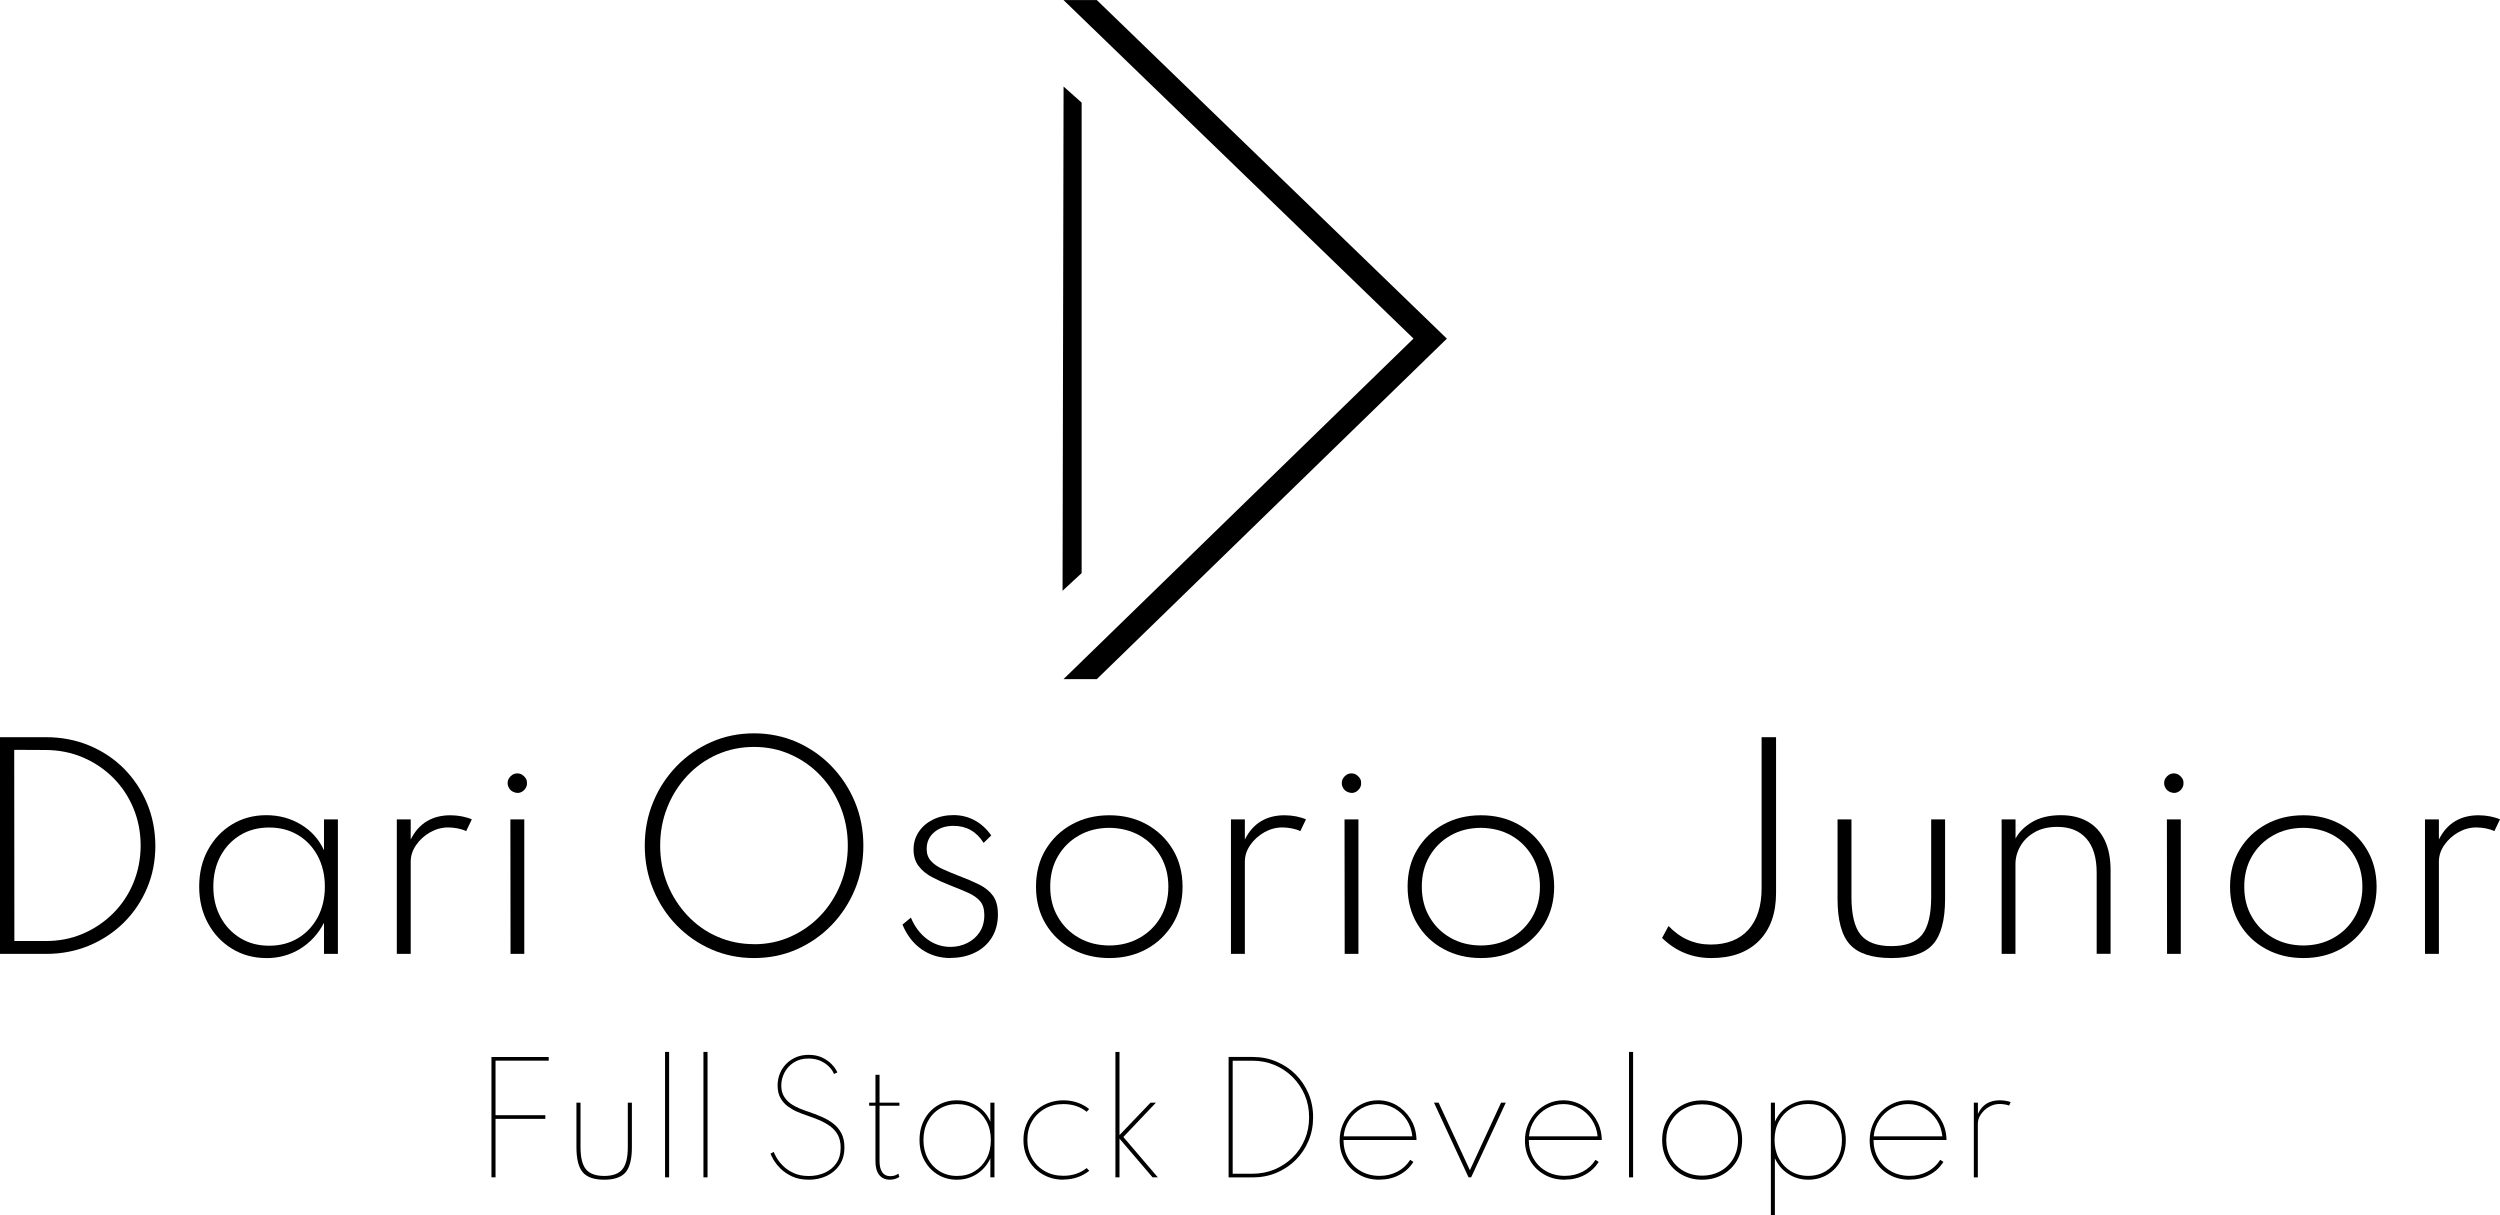 <?xml version="1.0" encoding="UTF-8"?>
<!DOCTYPE svg PUBLIC "-//W3C//DTD SVG 1.1//EN" "http://www.w3.org/Graphics/SVG/1.1/DTD/svg11.dtd">
<!-- Creator: CorelDRAW 2021 (64-Bit) -->
<svg xmlns="http://www.w3.org/2000/svg" xml:space="preserve" width="2.38in" height="1.157in" version="1.1" style="shape-rendering:geometricPrecision; text-rendering:geometricPrecision; image-rendering:optimizeQuality; fill-rule:evenodd; clip-rule:evenodd"
viewBox="0 0 318.29 154.72"
 xmlns:xlink="http://www.w3.org/1999/xlink"
 xmlns:xodm="http://www.corel.com/coreldraw/odm/2003">
 <defs>
  <style type="text/css">
   <![CDATA[
    .fil1 {fill:black}
    .fil0 {fill:black;fill-rule:nonzero}
   ]]>
  </style>
 </defs>
 <g id="Layer_x0020_1">
  <path class="fil0" d="M-0 121.44l0 -27.59 5.87 0c1.95,0 3.77,0.35 5.47,1.05 1.69,0.7 3.17,1.68 4.42,2.93 1.25,1.26 2.23,2.72 2.94,4.39 0.71,1.67 1.06,3.48 1.08,5.42 0,1.95 -0.35,3.76 -1.06,5.43 -0.71,1.67 -1.7,3.14 -2.96,4.39 -1.27,1.25 -2.75,2.23 -4.43,2.93 -1.69,0.7 -3.51,1.05 -5.46,1.05l-5.87 0zm1.82 -1.64l3.93 0c1.72,0.01 3.31,-0.29 4.78,-0.92 1.46,-0.62 2.75,-1.49 3.86,-2.59 1.1,-1.1 1.97,-2.39 2.58,-3.86 0.61,-1.47 0.93,-3.07 0.94,-4.79 -0.01,-1.72 -0.32,-3.31 -0.94,-4.78 -0.61,-1.47 -1.48,-2.76 -2.58,-3.86 -1.11,-1.1 -2.4,-1.97 -3.87,-2.59 -1.47,-0.62 -3.06,-0.93 -4.76,-0.93l-3.95 -0.02 0.02 24.33z"/>
  <path id="_1" class="fil0" d="M33.9 121.97c-1.62,0 -3.07,-0.4 -4.35,-1.18 -1.29,-0.79 -2.31,-1.86 -3.06,-3.23 -0.75,-1.37 -1.13,-2.93 -1.13,-4.68 0,-1.76 0.37,-3.33 1.12,-4.69 0.75,-1.37 1.76,-2.44 3.05,-3.23 1.28,-0.78 2.74,-1.18 4.37,-1.18 1.63,0 3.1,0.4 4.41,1.19 1.32,0.79 2.3,1.88 2.94,3.28l0 -3.93 1.77 0 0 17.12 -1.77 0 0 -3.96c-0.72,1.4 -1.73,2.5 -3.01,3.3 -1.29,0.8 -2.74,1.2 -4.34,1.2zm0.37 -1.57c1.38,0 2.61,-0.32 3.67,-0.96 1.06,-0.64 1.9,-1.53 2.51,-2.66 0.6,-1.14 0.91,-2.44 0.91,-3.9 0,-1.47 -0.31,-2.77 -0.91,-3.91 -0.61,-1.13 -1.44,-2.02 -2.51,-2.66 -1.06,-0.64 -2.29,-0.96 -3.67,-0.96 -1.38,0 -2.61,0.32 -3.67,0.96 -1.06,0.64 -1.91,1.53 -2.52,2.66 -0.61,1.14 -0.92,2.44 -0.92,3.91 0,1.46 0.31,2.75 0.92,3.88 0.61,1.13 1.45,2.02 2.52,2.67 1.06,0.65 2.28,0.97 3.67,0.97z"/>
  <path id="_2" class="fil0" d="M50.52 121.44l0 -17.12 1.77 0 0 2.56c0.51,-1.03 1.19,-1.8 2.04,-2.32 0.85,-0.51 1.85,-0.77 3.01,-0.77 0.49,0 0.98,0.05 1.47,0.14 0.48,0.1 0.9,0.22 1.26,0.38l-0.72 1.5c-0.32,-0.16 -0.69,-0.27 -1.09,-0.35 -0.41,-0.08 -0.81,-0.12 -1.2,-0.12 -0.8,0 -1.57,0.21 -2.3,0.62 -0.73,0.42 -1.33,0.96 -1.78,1.62 -0.46,0.66 -0.69,1.37 -0.69,2.12l0 11.74 -1.77 0z"/>
  <path id="_3" class="fil0" d="M65 121.44l-0.02 -17.12 1.77 0 0 17.12 -1.76 0zm0.87 -20.5c-0.22,-0.01 -0.43,-0.07 -0.62,-0.18 -0.19,-0.1 -0.34,-0.25 -0.45,-0.45 -0.11,-0.19 -0.17,-0.4 -0.17,-0.62 0,-0.22 0.06,-0.42 0.17,-0.61 0.11,-0.18 0.26,-0.33 0.45,-0.45 0.19,-0.12 0.4,-0.17 0.62,-0.17 0.22,0 0.42,0.06 0.61,0.17 0.18,0.12 0.33,0.27 0.45,0.45 0.12,0.18 0.17,0.38 0.16,0.62 0.01,0.22 -0.04,0.43 -0.16,0.62 -0.12,0.2 -0.27,0.35 -0.45,0.46 -0.19,0.11 -0.39,0.17 -0.61,0.17z"/>
  <path id="_4" class="fil0" d="M95.98 121.97c-1.92,0 -3.72,-0.37 -5.4,-1.1 -1.68,-0.74 -3.16,-1.76 -4.43,-3.07 -1.27,-1.3 -2.27,-2.83 -2.98,-4.56 -0.72,-1.73 -1.08,-3.59 -1.08,-5.57 0,-2 0.36,-3.86 1.08,-5.58 0.71,-1.73 1.71,-3.24 2.98,-4.56 1.27,-1.31 2.75,-2.33 4.43,-3.07 1.68,-0.74 3.49,-1.1 5.42,-1.1 1.93,0 3.73,0.37 5.42,1.1 1.68,0.74 3.16,1.76 4.43,3.07 1.27,1.32 2.27,2.83 2.99,4.56 0.72,1.73 1.08,3.59 1.08,5.58 0,1.98 -0.36,3.84 -1.08,5.57 -0.72,1.73 -1.72,3.26 -2.99,4.56 -1.27,1.31 -2.75,2.33 -4.43,3.07 -1.68,0.74 -3.49,1.1 -5.43,1.1zm0.02 -1.76c1.66,0 3.22,-0.32 4.66,-0.97 1.45,-0.65 2.72,-1.54 3.81,-2.69 1.09,-1.15 1.93,-2.48 2.55,-4 0.61,-1.52 0.92,-3.15 0.92,-4.9 0,-1.75 -0.31,-3.38 -0.92,-4.9 -0.61,-1.52 -1.46,-2.85 -2.55,-4 -1.09,-1.15 -2.36,-2.05 -3.81,-2.69 -1.45,-0.65 -3,-0.97 -4.66,-0.97 -1.67,0 -3.23,0.32 -4.68,0.96 -1.45,0.64 -2.72,1.54 -3.8,2.69 -1.09,1.16 -1.94,2.49 -2.55,4.01 -0.61,1.52 -0.92,3.15 -0.92,4.9 0,1.75 0.31,3.38 0.92,4.9 0.61,1.52 1.47,2.85 2.55,4 1.08,1.15 2.35,2.06 3.8,2.69 1.45,0.64 3.01,0.96 4.68,0.96z"/>
  <path id="_5" class="fil0" d="M121.04 121.97c-1.4,0 -2.64,-0.37 -3.7,-1.11 -1.06,-0.74 -1.88,-1.79 -2.44,-3.15l1.07 -0.89c0.49,1.17 1.18,2.08 2.07,2.74 0.89,0.66 1.88,0.99 2.98,0.99 0.77,0 1.48,-0.17 2.14,-0.5 0.66,-0.33 1.18,-0.79 1.57,-1.39 0.39,-0.6 0.59,-1.32 0.59,-2.16 0,-0.75 -0.17,-1.33 -0.52,-1.75 -0.35,-0.42 -0.85,-0.78 -1.52,-1.08 -0.67,-0.3 -1.48,-0.64 -2.42,-1 -0.74,-0.29 -1.45,-0.61 -2.15,-0.98 -0.7,-0.36 -1.28,-0.82 -1.72,-1.39 -0.45,-0.56 -0.68,-1.28 -0.68,-2.15 0,-0.84 0.22,-1.58 0.66,-2.24 0.43,-0.66 1.04,-1.18 1.82,-1.57 0.77,-0.38 1.64,-0.57 2.61,-0.57 0.98,0 1.88,0.23 2.7,0.67 0.82,0.45 1.52,1.09 2.1,1.92l-0.97 0.95c-0.91,-1.45 -2.19,-2.17 -3.83,-2.17 -1.01,0 -1.84,0.27 -2.47,0.82 -0.64,0.55 -0.95,1.25 -0.95,2.12 0,0.62 0.18,1.13 0.55,1.53 0.36,0.4 0.84,0.74 1.44,1.01 0.6,0.28 1.27,0.56 1.99,0.84 1.04,0.39 1.93,0.77 2.7,1.15 0.76,0.38 1.35,0.86 1.77,1.44 0.42,0.59 0.62,1.38 0.62,2.38 0,1.11 -0.26,2.08 -0.77,2.92 -0.52,0.83 -1.23,1.48 -2.14,1.92 -0.91,0.45 -1.94,0.68 -3.1,0.68z"/>
  <path id="_6" class="fil0" d="M141.24 121.97c-1.76,0 -3.35,-0.38 -4.76,-1.15 -1.42,-0.77 -2.54,-1.84 -3.35,-3.2 -0.82,-1.36 -1.23,-2.94 -1.23,-4.74 0,-1.79 0.41,-3.38 1.24,-4.74 0.83,-1.37 1.94,-2.43 3.35,-3.2 1.4,-0.77 2.99,-1.15 4.75,-1.15 1.75,0 3.33,0.38 4.73,1.15 1.4,0.77 2.52,1.83 3.34,3.2 0.83,1.36 1.24,2.95 1.25,4.74 0,1.79 -0.42,3.38 -1.24,4.74 -0.84,1.37 -1.95,2.44 -3.34,3.2 -1.4,0.77 -2.98,1.15 -4.74,1.15zm0 -1.6c1.44,-0.01 2.72,-0.33 3.86,-0.98 1.13,-0.64 2.02,-1.52 2.67,-2.64 0.65,-1.12 0.98,-2.41 0.98,-3.87 0,-1.45 -0.33,-2.74 -0.98,-3.86 -0.66,-1.13 -1.55,-2.01 -2.67,-2.65 -1.13,-0.64 -2.42,-0.96 -3.86,-0.98 -1.46,0.01 -2.76,0.33 -3.88,0.98 -1.13,0.64 -2.02,1.52 -2.67,2.64 -0.66,1.13 -0.98,2.41 -0.98,3.87 0,1.45 0.32,2.74 0.98,3.86 0.65,1.13 1.54,2.01 2.67,2.65 1.13,0.65 2.42,0.97 3.88,0.98z"/>
  <path id="_7" class="fil0" d="M156.72 121.44l0 -17.12 1.77 0 0 2.56c0.51,-1.03 1.19,-1.8 2.04,-2.32 0.85,-0.51 1.85,-0.77 3.01,-0.77 0.49,0 0.98,0.05 1.47,0.14 0.48,0.1 0.9,0.22 1.26,0.38l-0.72 1.5c-0.32,-0.16 -0.69,-0.27 -1.09,-0.35 -0.41,-0.08 -0.81,-0.12 -1.2,-0.12 -0.8,0 -1.57,0.21 -2.3,0.62 -0.73,0.42 -1.33,0.96 -1.78,1.62 -0.46,0.66 -0.69,1.37 -0.69,2.12l0 11.74 -1.77 0z"/>
  <path id="_8" class="fil0" d="M171.2 121.44l-0.02 -17.12 1.77 0 0 17.12 -1.76 0zm0.87 -20.5c-0.22,-0.01 -0.43,-0.07 -0.62,-0.18 -0.19,-0.1 -0.34,-0.25 -0.45,-0.45 -0.11,-0.19 -0.17,-0.4 -0.17,-0.62 0,-0.22 0.06,-0.42 0.17,-0.61 0.11,-0.18 0.26,-0.33 0.45,-0.45 0.19,-0.12 0.4,-0.17 0.62,-0.17 0.22,0 0.42,0.06 0.61,0.17 0.18,0.12 0.33,0.27 0.45,0.45 0.12,0.18 0.17,0.38 0.16,0.62 0.01,0.22 -0.04,0.43 -0.16,0.62 -0.12,0.2 -0.27,0.35 -0.45,0.46 -0.19,0.11 -0.39,0.17 -0.61,0.17z"/>
  <path id="_9" class="fil0" d="M188.55 121.97c-1.76,0 -3.35,-0.38 -4.76,-1.15 -1.42,-0.77 -2.54,-1.84 -3.35,-3.2 -0.82,-1.36 -1.23,-2.94 -1.23,-4.74 0,-1.79 0.41,-3.38 1.24,-4.74 0.83,-1.37 1.94,-2.43 3.35,-3.2 1.4,-0.77 2.99,-1.15 4.75,-1.15 1.75,0 3.33,0.38 4.73,1.15 1.4,0.77 2.52,1.83 3.34,3.2 0.83,1.36 1.24,2.95 1.25,4.74 0,1.79 -0.42,3.38 -1.24,4.74 -0.84,1.37 -1.95,2.44 -3.34,3.2 -1.4,0.77 -2.98,1.15 -4.74,1.15zm0 -1.6c1.44,-0.01 2.72,-0.33 3.86,-0.98 1.13,-0.64 2.02,-1.52 2.67,-2.64 0.65,-1.12 0.98,-2.41 0.98,-3.87 0,-1.45 -0.33,-2.74 -0.98,-3.86 -0.66,-1.13 -1.55,-2.01 -2.67,-2.65 -1.13,-0.64 -2.42,-0.96 -3.86,-0.98 -1.46,0.01 -2.76,0.33 -3.88,0.98 -1.13,0.64 -2.02,1.52 -2.67,2.64 -0.66,1.13 -0.98,2.41 -0.98,3.87 0,1.45 0.32,2.74 0.98,3.86 0.65,1.13 1.54,2.01 2.67,2.65 1.13,0.65 2.42,0.97 3.88,0.98z"/>
  <path id="_10" class="fil0" d="M217.88 121.97c-2.43,0 -4.52,-0.85 -6.27,-2.56l0.82 -1.52c1.5,1.57 3.29,2.36 5.37,2.36 2.06,0 3.66,-0.63 4.79,-1.88 1.13,-1.25 1.69,-3.02 1.69,-5.29l0 -19.23 1.84 0 0 19.83c0,2.61 -0.73,4.64 -2.18,6.1 -1.45,1.46 -3.48,2.19 -6.06,2.19z"/>
  <path id="_11" class="fil0" d="M240.8 121.97c-2.47,0 -4.24,-0.58 -5.28,-1.73 -1.05,-1.15 -1.57,-3.09 -1.57,-5.81l0 -10.11 1.77 0 0 9.86c0,2.25 0.39,3.86 1.17,4.82 0.78,0.96 2.08,1.45 3.91,1.45 1.83,0 3.13,-0.48 3.91,-1.45 0.77,-0.96 1.16,-2.57 1.16,-4.82l0 -9.86 1.77 0 0 10.11c0,2.72 -0.52,4.66 -1.56,5.81 -1.04,1.15 -2.8,1.73 -5.28,1.73z"/>
  <path id="_12" class="fil0" d="M254.84 121.44l0 -17.12 1.77 0 0 2.44c0.42,-0.81 1.13,-1.52 2.1,-2.1 0.97,-0.58 2.2,-0.88 3.67,-0.88 1.33,0 2.46,0.27 3.41,0.81 0.95,0.54 1.67,1.33 2.17,2.37 0.5,1.04 0.75,2.32 0.75,3.82l0 10.65 -1.77 0 0 -10.33c0,-1.89 -0.43,-3.34 -1.31,-4.34 -0.88,-1 -2.11,-1.49 -3.71,-1.49 -1.11,0 -2.07,0.22 -2.86,0.67 -0.79,0.45 -1.4,1.03 -1.82,1.76 -0.42,0.72 -0.64,1.5 -0.64,2.32l0 11.42 -1.77 0z"/>
  <path id="_13" class="fil0" d="M275.9 121.44l-0.02 -17.12 1.77 0 0 17.12 -1.76 0zm0.87 -20.5c-0.22,-0.01 -0.43,-0.07 -0.62,-0.18 -0.19,-0.1 -0.34,-0.25 -0.45,-0.45 -0.11,-0.19 -0.17,-0.4 -0.17,-0.62 0,-0.22 0.06,-0.42 0.17,-0.61 0.11,-0.18 0.26,-0.33 0.45,-0.45 0.19,-0.12 0.4,-0.17 0.62,-0.17 0.22,0 0.42,0.06 0.61,0.17 0.18,0.12 0.33,0.27 0.45,0.45 0.12,0.18 0.17,0.38 0.16,0.62 0.01,0.22 -0.04,0.43 -0.16,0.62 -0.12,0.2 -0.27,0.35 -0.45,0.46 -0.19,0.11 -0.39,0.17 -0.61,0.17z"/>
  <path id="_14" class="fil0" d="M293.26 121.97c-1.76,0 -3.35,-0.38 -4.76,-1.15 -1.42,-0.77 -2.54,-1.84 -3.35,-3.2 -0.82,-1.36 -1.23,-2.94 -1.23,-4.74 0,-1.79 0.41,-3.38 1.24,-4.74 0.83,-1.37 1.94,-2.43 3.35,-3.2 1.4,-0.77 2.99,-1.15 4.75,-1.15 1.75,0 3.33,0.38 4.73,1.15 1.4,0.77 2.52,1.83 3.34,3.2 0.83,1.36 1.24,2.95 1.25,4.74 0,1.79 -0.42,3.38 -1.24,4.74 -0.84,1.37 -1.95,2.44 -3.34,3.2 -1.4,0.77 -2.98,1.15 -4.74,1.15zm0 -1.6c1.44,-0.01 2.72,-0.33 3.86,-0.98 1.13,-0.64 2.02,-1.52 2.67,-2.64 0.65,-1.12 0.98,-2.41 0.98,-3.87 0,-1.45 -0.33,-2.74 -0.98,-3.86 -0.66,-1.13 -1.55,-2.01 -2.67,-2.65 -1.13,-0.64 -2.42,-0.96 -3.86,-0.98 -1.46,0.01 -2.76,0.33 -3.88,0.98 -1.13,0.64 -2.02,1.52 -2.67,2.64 -0.66,1.13 -0.98,2.41 -0.98,3.87 0,1.45 0.32,2.74 0.98,3.86 0.65,1.13 1.54,2.01 2.67,2.65 1.13,0.65 2.42,0.97 3.88,0.98z"/>
  <path id="_15" class="fil0" d="M308.74 121.44l0 -17.12 1.77 0 0 2.56c0.51,-1.03 1.19,-1.8 2.04,-2.32 0.85,-0.51 1.85,-0.77 3.01,-0.77 0.49,0 0.98,0.05 1.47,0.14 0.48,0.1 0.9,0.22 1.26,0.38l-0.72 1.5c-0.32,-0.16 -0.69,-0.27 -1.09,-0.35 -0.41,-0.08 -0.81,-0.12 -1.2,-0.12 -0.8,0 -1.57,0.21 -2.3,0.62 -0.73,0.42 -1.33,0.96 -1.78,1.62 -0.46,0.66 -0.69,1.37 -0.69,2.12l0 11.74 -1.77 0z"/>
  <g id="_2652785770240">
   <polygon class="fil1" points="135.41,11.01 137.71,13.06 137.71,72.96 135.28,75.21 "/>
   <polygon class="fil1" points="135.4,0 139.64,0 184.21,43.11 139.64,86.46 135.4,86.46 179.96,43.1 "/>
  </g>
  <polygon class="fil0" points="62.57,149.89 62.57,134.57 69.86,134.57 69.86,135.03 62.63,135.03 63.09,134.75 63.09,142.82 62.63,141.98 69.43,141.98 69.43,142.44 62.63,142.44 63.09,141.61 63.09,149.89 "/>
  <path id="_1_0" class="fil0" d="M76.92 150.19c-1.28,0 -2.19,-0.32 -2.72,-0.94 -0.54,-0.63 -0.81,-1.69 -0.81,-3.2l0 -5.67 0.52 0 0 5.67c0,1.31 0.23,2.25 0.69,2.81 0.46,0.56 1.23,0.85 2.32,0.85 1.08,0 1.86,-0.28 2.32,-0.85 0.46,-0.56 0.69,-1.5 0.69,-2.81l0 -5.67 0.52 0 0 5.67c0,1.5 -0.27,2.57 -0.8,3.2 -0.54,0.63 -1.45,0.94 -2.73,0.94z"/>
  <polygon id="_2_1" class="fil0" points="84.67,149.89 84.67,133.92 85.19,133.92 85.19,149.89 "/>
  <polygon id="_3_2" class="fil0" points="89.56,149.89 89.56,133.92 90.08,133.92 90.08,149.89 "/>
  <path id="_4_3" class="fil0" d="M102.99 150.19c-0.84,0 -1.55,-0.14 -2.15,-0.42 -0.6,-0.28 -1.09,-0.62 -1.48,-1.01 -0.39,-0.39 -0.68,-0.77 -0.89,-1.13 -0.2,-0.36 -0.33,-0.61 -0.37,-0.76l0.41 -0.22c0.06,0.17 0.18,0.42 0.37,0.75 0.19,0.33 0.46,0.68 0.82,1.03 0.35,0.36 0.8,0.66 1.34,0.91 0.54,0.25 1.19,0.38 1.94,0.38 0.72,0 1.39,-0.14 2.01,-0.41 0.61,-0.27 1.11,-0.67 1.48,-1.21 0.37,-0.53 0.56,-1.2 0.56,-1.99 0,-0.65 -0.13,-1.2 -0.37,-1.64 -0.25,-0.45 -0.59,-0.82 -1.01,-1.12 -0.42,-0.3 -0.89,-0.55 -1.4,-0.77 -0.51,-0.21 -1.03,-0.4 -1.55,-0.58 -0.35,-0.12 -0.73,-0.26 -1.15,-0.44 -0.42,-0.17 -0.82,-0.4 -1.21,-0.68 -0.39,-0.28 -0.71,-0.64 -0.96,-1.07 -0.25,-0.43 -0.38,-0.97 -0.38,-1.62 0,-0.54 0.1,-1.05 0.29,-1.52 0.19,-0.47 0.47,-0.89 0.82,-1.24 0.35,-0.36 0.77,-0.63 1.25,-0.84 0.48,-0.2 1.01,-0.3 1.59,-0.3 0.64,0 1.21,0.11 1.71,0.34 0.49,0.23 0.9,0.52 1.23,0.86 0.33,0.35 0.57,0.69 0.72,1.04l-0.43 0.2c-0.12,-0.32 -0.33,-0.63 -0.63,-0.93 -0.29,-0.3 -0.66,-0.55 -1.1,-0.75 -0.44,-0.19 -0.94,-0.29 -1.51,-0.29 -0.74,0 -1.37,0.17 -1.89,0.51 -0.52,0.34 -0.91,0.77 -1.18,1.3 -0.27,0.53 -0.4,1.07 -0.4,1.63 0,0.54 0.11,0.99 0.33,1.36 0.22,0.37 0.5,0.68 0.85,0.93 0.35,0.25 0.72,0.45 1.13,0.62 0.4,0.16 0.79,0.31 1.16,0.43 0.53,0.18 1.07,0.38 1.6,0.61 0.54,0.23 1.03,0.5 1.48,0.84 0.45,0.33 0.81,0.75 1.08,1.24 0.27,0.5 0.41,1.11 0.41,1.84 0,0.88 -0.21,1.63 -0.62,2.24 -0.41,0.61 -0.97,1.08 -1.65,1.4 -0.68,0.32 -1.44,0.48 -2.26,0.48z"/>
  <path id="_5_4" class="fil0" d="M113.28 150.19c-0.58,0 -1.03,-0.21 -1.35,-0.62 -0.32,-0.41 -0.47,-0.99 -0.47,-1.74l0 -7.06 -0.8 0 0 -0.39 0.8 0 0 -3.55 0.52 0 0 3.55 2.53 0 0 0.39 -2.53 0 0 7.06c0,0.62 0.12,1.09 0.35,1.42 0.24,0.33 0.57,0.49 1.01,0.49 0.41,0 0.75,-0.11 1.03,-0.32l0.13 0.41c-0.14,0.11 -0.33,0.19 -0.54,0.26 -0.22,0.07 -0.45,0.1 -0.68,0.1z"/>
  <path id="_6_5" class="fil0" d="M121.82 150.19c-0.9,0 -1.72,-0.22 -2.43,-0.66 -0.72,-0.44 -1.28,-1.03 -1.7,-1.8 -0.41,-0.76 -0.62,-1.63 -0.62,-2.6 0,-0.98 0.21,-1.85 0.62,-2.61 0.41,-0.76 0.98,-1.36 1.7,-1.79 0.72,-0.43 1.53,-0.65 2.43,-0.65 0.96,0 1.82,0.24 2.59,0.73 0.77,0.49 1.33,1.15 1.68,2l0 -2.43 0.52 0 0 9.51 -0.52 0 0 -2.43c-0.39,0.85 -0.96,1.51 -1.72,2 -0.76,0.49 -1.61,0.73 -2.55,0.73zm0.04 -0.48c0.84,0 1.58,-0.19 2.22,-0.59 0.64,-0.39 1.15,-0.93 1.52,-1.62 0.37,-0.69 0.55,-1.48 0.55,-2.36 0,-0.89 -0.18,-1.68 -0.55,-2.37 -0.37,-0.69 -0.87,-1.23 -1.52,-1.62 -0.65,-0.39 -1.39,-0.59 -2.23,-0.59 -0.83,0 -1.57,0.2 -2.21,0.59 -0.65,0.39 -1.16,0.93 -1.52,1.62 -0.37,0.69 -0.55,1.48 -0.55,2.37 0,0.89 0.19,1.67 0.55,2.36 0.37,0.69 0.88,1.23 1.52,1.62 0.64,0.39 1.38,0.59 2.21,0.59z"/>
  <path id="_7_6" class="fil0" d="M135.38 150.19c-0.71,0 -1.38,-0.12 -1.99,-0.37 -0.62,-0.25 -1.15,-0.6 -1.62,-1.05 -0.46,-0.45 -0.82,-0.99 -1.08,-1.6 -0.26,-0.62 -0.39,-1.29 -0.39,-2.03 0,-0.74 0.13,-1.42 0.39,-2.04 0.26,-0.62 0.62,-1.15 1.08,-1.6 0.46,-0.45 1,-0.8 1.62,-1.05 0.61,-0.24 1.28,-0.37 1.99,-0.37 0.63,0 1.23,0.1 1.79,0.29 0.56,0.19 1.06,0.47 1.5,0.82l-0.32 0.35c-0.82,-0.66 -1.81,-0.98 -2.97,-0.98 -0.89,0 -1.67,0.2 -2.36,0.59 -0.69,0.39 -1.24,0.93 -1.63,1.62 -0.4,0.69 -0.59,1.47 -0.59,2.36 0,0.87 0.2,1.66 0.59,2.34 0.39,0.69 0.94,1.24 1.63,1.63 0.69,0.4 1.48,0.59 2.38,0.59 0.56,0 1.1,-0.08 1.6,-0.25 0.5,-0.17 0.95,-0.41 1.35,-0.73l0.33 0.35c-0.45,0.35 -0.95,0.63 -1.5,0.82 -0.56,0.19 -1.15,0.29 -1.78,0.29z"/>
  <polygon id="_8_7" class="fil0" points="142.01,149.89 142.01,133.92 142.53,133.92 142.53,144.51 146.48,140.38 147.17,140.38 143.02,144.75 147.41,149.89 146.74,149.89 142.53,144.96 142.53,149.89 "/>
  <path id="_9_8" class="fil0" d="M156.42 149.89l0 -15.33 3.03 0c1.09,0 2.11,0.19 3.04,0.59 0.94,0.39 1.76,0.93 2.46,1.63 0.7,0.7 1.24,1.51 1.64,2.44 0.39,0.93 0.59,1.93 0.59,3.01 0,1.08 -0.19,2.09 -0.59,3.02 -0.39,0.93 -0.94,1.74 -1.64,2.44 -0.71,0.7 -1.53,1.24 -2.46,1.63 -0.94,0.39 -1.95,0.58 -3.04,0.58l-3.03 0zm0.52 -0.46l2.51 0c1.02,0 1.96,-0.19 2.83,-0.55 0.87,-0.37 1.64,-0.88 2.3,-1.53 0.66,-0.65 1.17,-1.41 1.54,-2.29 0.37,-0.87 0.55,-1.81 0.55,-2.82 0,-1.01 -0.18,-1.95 -0.55,-2.82 -0.37,-0.87 -0.89,-1.63 -1.54,-2.29 -0.66,-0.66 -1.43,-1.17 -2.3,-1.54 -0.88,-0.37 -1.82,-0.55 -2.83,-0.55l-2.51 0 0 14.4z"/>
  <path id="_10_9" class="fil0" d="M175.63 150.19c-0.99,0 -1.87,-0.22 -2.63,-0.67 -0.77,-0.44 -1.37,-1.04 -1.79,-1.79 -0.43,-0.75 -0.65,-1.59 -0.65,-2.53 0,-0.72 0.13,-1.4 0.39,-2.02 0.26,-0.62 0.61,-1.16 1.06,-1.63 0.45,-0.46 0.97,-0.82 1.55,-1.08 0.59,-0.26 1.21,-0.39 1.88,-0.39 0.85,0 1.63,0.21 2.35,0.62 0.71,0.41 1.3,0.98 1.76,1.7 0.45,0.72 0.72,1.53 0.78,2.44 0.01,0.06 0.01,0.11 0.01,0.14 0,0.04 0,0.09 0,0.15l-9.29 0c0,0.88 0.2,1.67 0.59,2.35 0.39,0.69 0.93,1.24 1.63,1.63 0.69,0.39 1.48,0.59 2.37,0.59 0.84,0 1.6,-0.18 2.28,-0.54 0.68,-0.36 1.22,-0.86 1.62,-1.5l0.41 0.26c-0.45,0.72 -1.06,1.28 -1.81,1.67 -0.75,0.4 -1.59,0.59 -2.5,0.59zm-4.57 -5.52l8.75 0c-0.07,-0.78 -0.32,-1.48 -0.72,-2.1 -0.41,-0.62 -0.93,-1.11 -1.56,-1.47 -0.63,-0.36 -1.33,-0.54 -2.08,-0.54 -0.76,0 -1.45,0.18 -2.09,0.54 -0.64,0.36 -1.16,0.85 -1.57,1.47 -0.41,0.62 -0.65,1.32 -0.72,2.1z"/>
  <polygon id="_11_10" class="fil0" points="186.97,149.89 182.57,140.38 183.16,140.38 187.14,148.98 191.11,140.38 191.71,140.38 187.3,149.89 "/>
  <path id="_12_11" class="fil0" d="M199.22 150.19c-0.99,0 -1.87,-0.22 -2.63,-0.67 -0.77,-0.44 -1.37,-1.04 -1.79,-1.79 -0.43,-0.75 -0.65,-1.59 -0.65,-2.53 0,-0.72 0.13,-1.4 0.39,-2.02 0.26,-0.62 0.61,-1.16 1.06,-1.63 0.45,-0.46 0.97,-0.82 1.55,-1.08 0.59,-0.26 1.21,-0.39 1.88,-0.39 0.85,0 1.63,0.21 2.35,0.62 0.71,0.41 1.3,0.98 1.76,1.7 0.45,0.72 0.72,1.53 0.78,2.44 0.01,0.06 0.01,0.11 0.01,0.14 0,0.04 0,0.09 0,0.15l-9.29 0c0,0.88 0.2,1.67 0.59,2.35 0.39,0.69 0.93,1.24 1.63,1.63 0.69,0.39 1.48,0.59 2.37,0.59 0.84,0 1.6,-0.18 2.28,-0.54 0.68,-0.36 1.22,-0.86 1.62,-1.5l0.41 0.26c-0.45,0.72 -1.06,1.28 -1.81,1.67 -0.75,0.4 -1.59,0.59 -2.5,0.59zm-4.57 -5.52l8.75 0c-0.07,-0.78 -0.32,-1.48 -0.72,-2.1 -0.41,-0.62 -0.93,-1.11 -1.56,-1.47 -0.63,-0.36 -1.33,-0.54 -2.08,-0.54 -0.76,0 -1.45,0.18 -2.09,0.54 -0.64,0.36 -1.16,0.85 -1.57,1.47 -0.41,0.62 -0.65,1.32 -0.72,2.1z"/>
  <polygon id="_13_12" class="fil0" points="207.4,149.89 207.4,133.92 207.92,133.92 207.92,149.89 "/>
  <path id="_14_13" class="fil0" d="M216.71 150.19c-0.96,0 -1.82,-0.21 -2.59,-0.64 -0.77,-0.43 -1.38,-1.02 -1.82,-1.78 -0.45,-0.76 -0.68,-1.63 -0.68,-2.63 0,-1 0.23,-1.88 0.68,-2.63 0.45,-0.76 1.06,-1.35 1.82,-1.78 0.77,-0.43 1.63,-0.64 2.59,-0.64 0.96,0 1.82,0.21 2.59,0.64 0.77,0.43 1.37,1.02 1.83,1.78 0.45,0.76 0.67,1.64 0.67,2.63 0,1 -0.23,1.88 -0.67,2.63 -0.45,0.76 -1.06,1.35 -1.83,1.78 -0.77,0.43 -1.63,0.64 -2.59,0.64zm0 -0.52c0.89,0 1.67,-0.2 2.36,-0.59 0.69,-0.39 1.23,-0.93 1.62,-1.61 0.39,-0.68 0.59,-1.46 0.59,-2.34 0,-0.88 -0.2,-1.66 -0.59,-2.34 -0.4,-0.68 -0.94,-1.22 -1.62,-1.61 -0.69,-0.39 -1.47,-0.59 -2.36,-0.59 -0.89,0 -1.67,0.19 -2.36,0.59 -0.69,0.39 -1.23,0.93 -1.62,1.61 -0.39,0.68 -0.59,1.46 -0.59,2.34 0,0.88 0.2,1.66 0.59,2.34 0.39,0.68 0.93,1.22 1.62,1.61 0.69,0.39 1.47,0.59 2.36,0.59z"/>
  <path id="_15_14" class="fil0" d="M225.46 154.72l0 -14.34 0.52 0 0 2.41c0.38,-0.85 0.95,-1.51 1.71,-1.99 0.76,-0.48 1.6,-0.72 2.54,-0.72 0.92,0 1.73,0.22 2.45,0.66 0.72,0.44 1.28,1.04 1.7,1.8 0.41,0.76 0.62,1.63 0.62,2.6 0,0.97 -0.21,1.83 -0.62,2.59 -0.41,0.76 -0.98,1.36 -1.7,1.8 -0.72,0.44 -1.54,0.66 -2.45,0.66 -0.94,0 -1.78,-0.24 -2.54,-0.73 -0.76,-0.49 -1.33,-1.15 -1.72,-2l0 7.26 -0.52 0zm4.76 -5.02c0.83,0 1.57,-0.2 2.22,-0.59 0.64,-0.39 1.15,-0.93 1.52,-1.62 0.37,-0.69 0.55,-1.47 0.55,-2.36 0,-0.89 -0.19,-1.68 -0.55,-2.37 -0.37,-0.69 -0.88,-1.23 -1.52,-1.62 -0.64,-0.39 -1.38,-0.59 -2.22,-0.59 -0.84,0 -1.58,0.2 -2.22,0.59 -0.64,0.39 -1.15,0.93 -1.52,1.62 -0.37,0.69 -0.55,1.48 -0.55,2.37 0,0.89 0.18,1.67 0.55,2.36 0.37,0.69 0.88,1.23 1.52,1.62 0.64,0.39 1.38,0.59 2.21,0.59z"/>
  <path id="_16" class="fil0" d="M243.11 150.19c-0.99,0 -1.87,-0.22 -2.63,-0.67 -0.77,-0.44 -1.37,-1.04 -1.79,-1.79 -0.43,-0.75 -0.65,-1.59 -0.65,-2.53 0,-0.72 0.13,-1.4 0.39,-2.02 0.26,-0.62 0.61,-1.16 1.06,-1.63 0.45,-0.46 0.97,-0.82 1.55,-1.08 0.59,-0.26 1.21,-0.39 1.88,-0.39 0.85,0 1.63,0.21 2.35,0.62 0.71,0.41 1.3,0.98 1.76,1.7 0.45,0.72 0.72,1.53 0.78,2.44 0.01,0.06 0.01,0.11 0.01,0.14 0,0.04 0,0.09 0,0.15l-9.29 0c0,0.88 0.2,1.67 0.59,2.35 0.39,0.69 0.93,1.24 1.63,1.63 0.69,0.39 1.48,0.59 2.37,0.59 0.84,0 1.6,-0.18 2.28,-0.54 0.68,-0.36 1.22,-0.86 1.62,-1.5l0.41 0.26c-0.45,0.72 -1.06,1.28 -1.81,1.67 -0.75,0.4 -1.59,0.59 -2.5,0.59zm-4.57 -5.52l8.75 0c-0.07,-0.78 -0.32,-1.48 -0.72,-2.1 -0.41,-0.62 -0.93,-1.11 -1.56,-1.47 -0.63,-0.36 -1.33,-0.54 -2.08,-0.54 -0.76,0 -1.45,0.18 -2.09,0.54 -0.64,0.36 -1.16,0.85 -1.57,1.47 -0.41,0.62 -0.65,1.32 -0.72,2.1z"/>
  <path id="_17" class="fil0" d="M251.3 149.89l0 -9.51 0.52 0 0 1.43c0.27,-0.58 0.63,-1.01 1.09,-1.3 0.46,-0.28 1.02,-0.43 1.67,-0.43 0.25,0 0.5,0.02 0.75,0.06 0.25,0.04 0.47,0.1 0.66,0.16l-0.2 0.45c-0.17,-0.07 -0.37,-0.12 -0.58,-0.15 -0.22,-0.03 -0.42,-0.05 -0.63,-0.05 -0.47,0 -0.92,0.12 -1.34,0.36 -0.42,0.24 -0.76,0.55 -1.03,0.94 -0.27,0.38 -0.4,0.79 -0.4,1.23l0 6.82 -0.52 0z"/>
 </g>
</svg>

